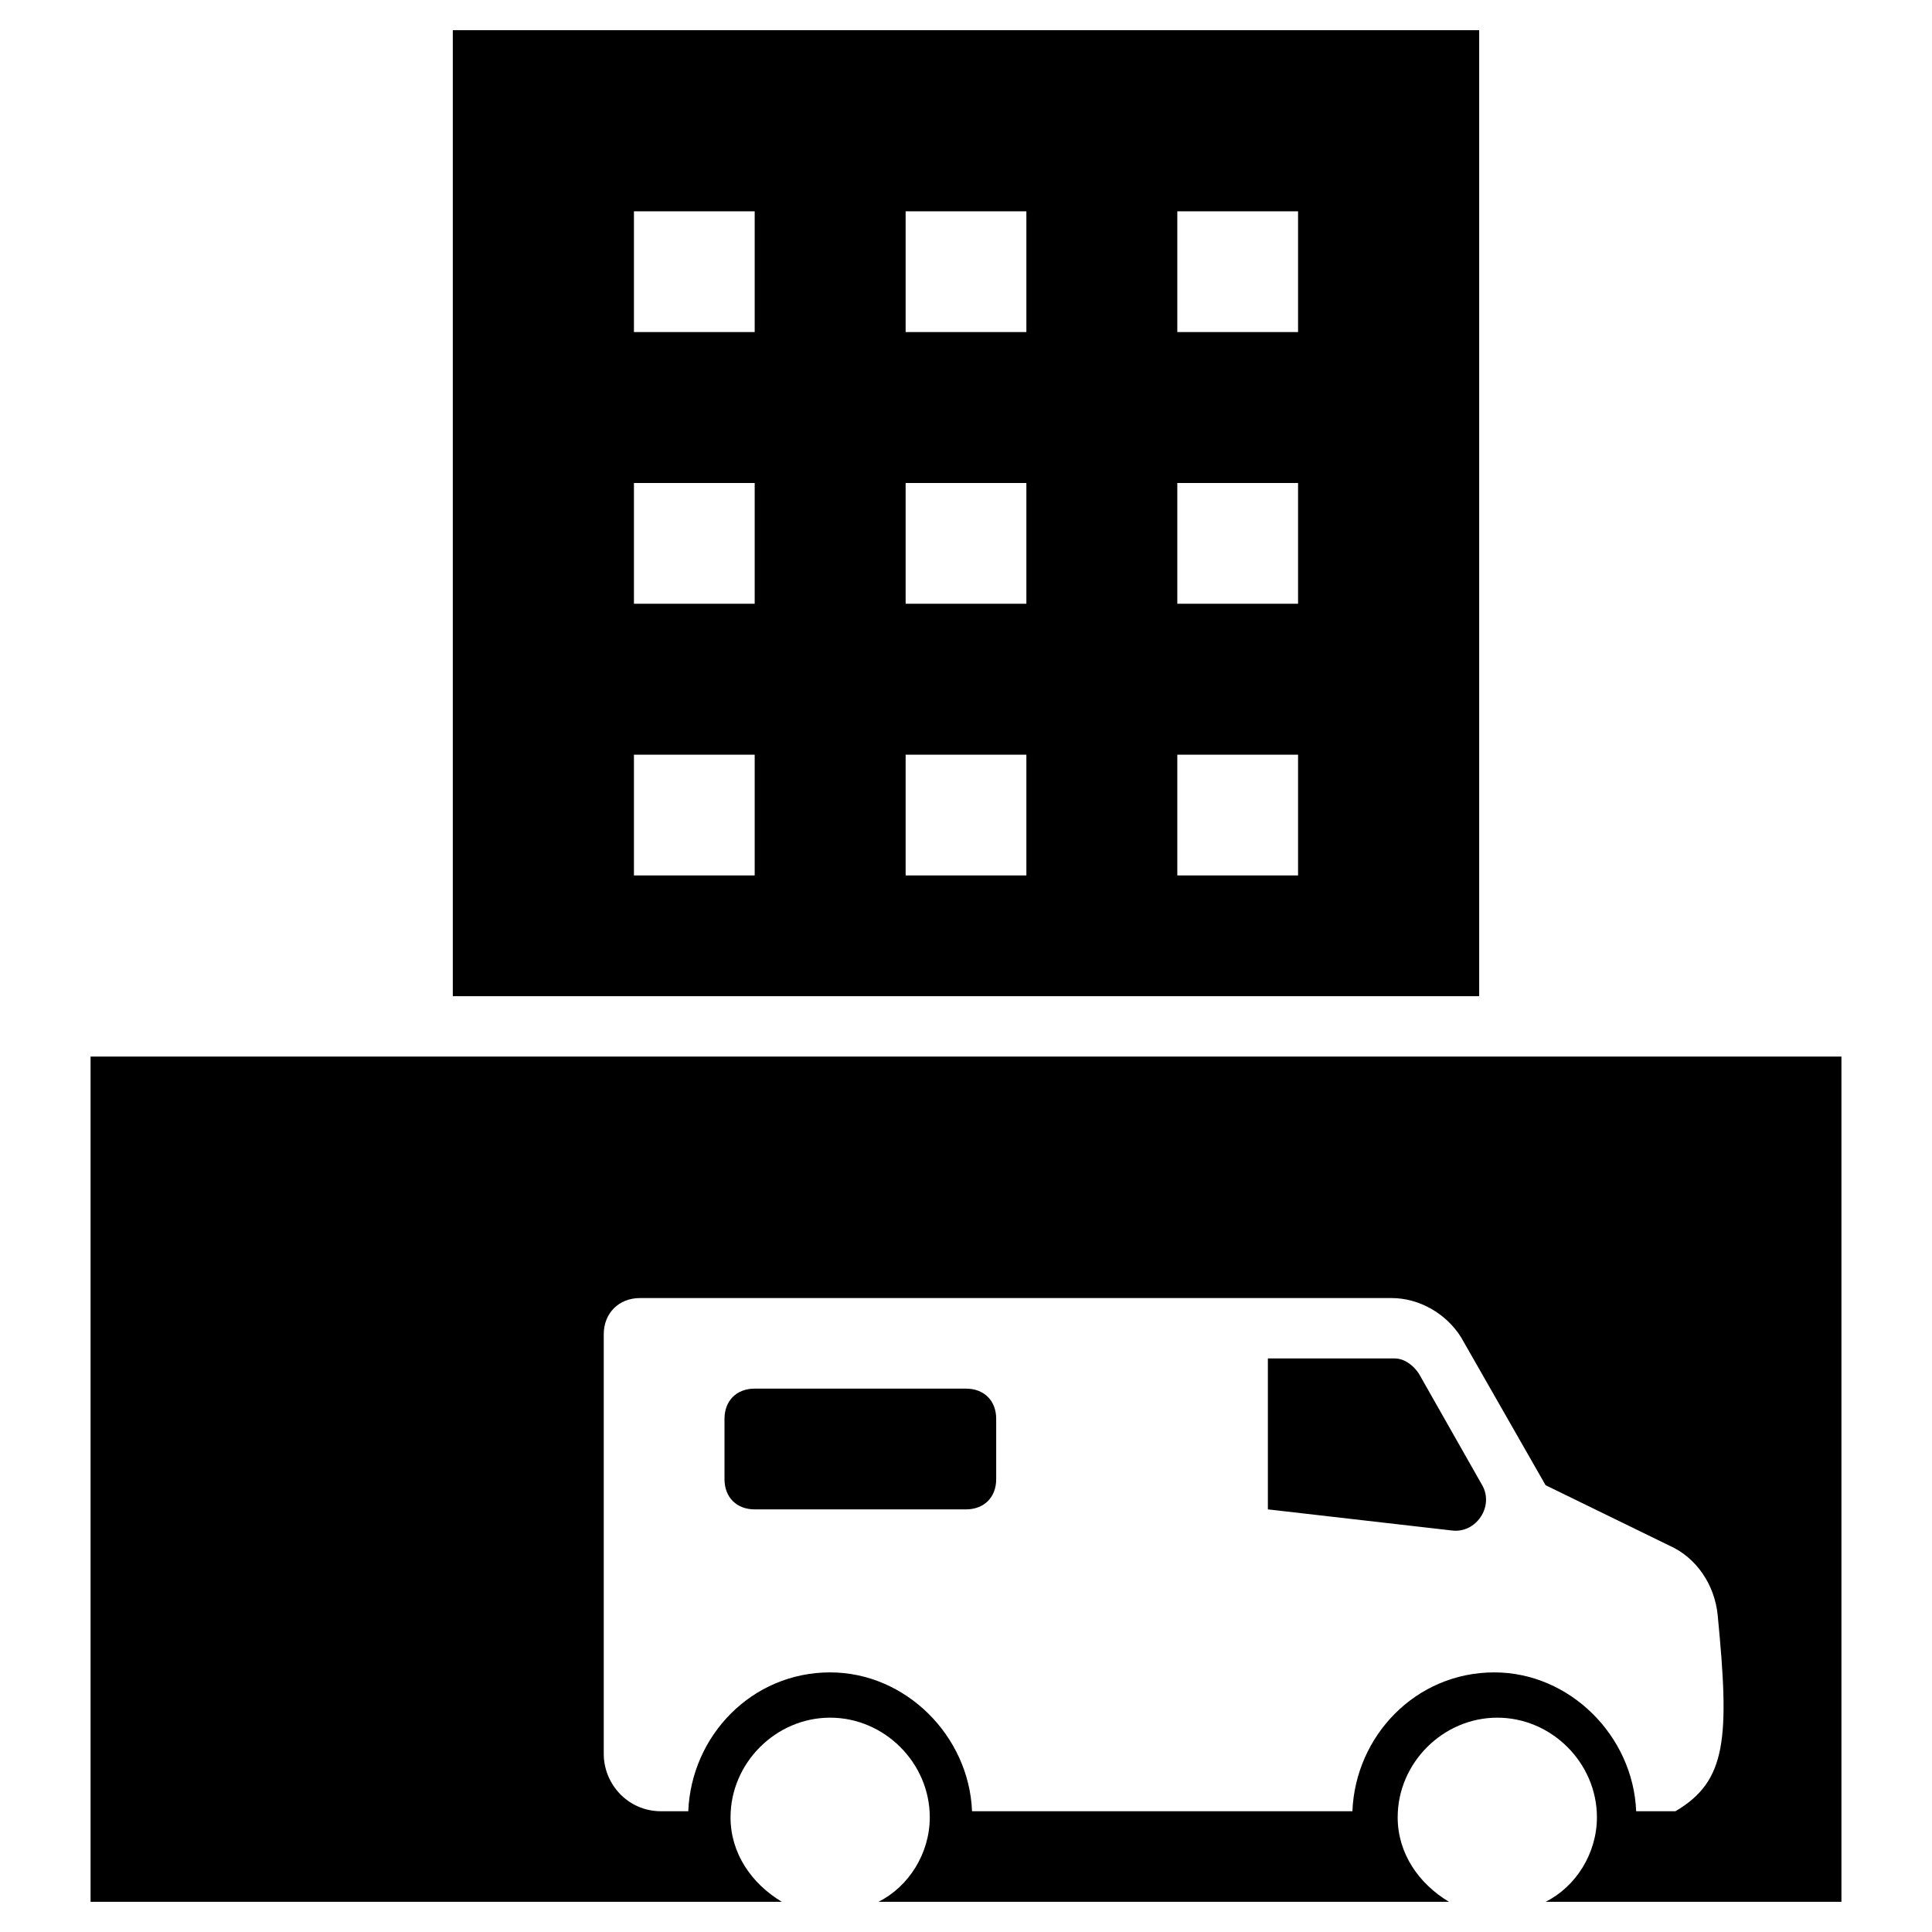 <?xml version="1.0" encoding="utf-8"?>
<!-- Generator: Adobe Illustrator 24.0.1, SVG Export Plug-In . SVG Version: 6.00 Build 0)  -->
<svg version="1.1" xmlns="http://www.w3.org/2000/svg" xmlns:xlink="http://www.w3.org/1999/xlink" x="0px" y="0px"
	 viewBox="0 0 64 64" style="enable-background:new 0 0 64 64;" xml:space="preserve">
<style type="text/css">
	.st0{fill:none;}
	.st1{fill:#FF1D25;}
	.st2{fill:#1D1D1B;}
</style>
<g id="Box">
	<rect class="st0" width="64" height="64"/>
</g>
<g id="Icon">
	<g>
		<path d="M49,1H15v32h34V1z M25,29h-4v-4h4V29z M25,20h-4v-4h4V20z M25,11h-4V7h4V11z M34,29h-4v-4h4V29z M34,20h-4v-4h4V20z
			 M34,11h-4V7h4V11z M43,29h-4v-4h4V29z M43,20h-4v-4h4V20z M43,11h-4V7h4V11z"/>
		<path d="M3,35v28h22.9c-1-0.6-1.7-1.6-1.7-2.8c0-1.8,1.5-3.3,3.3-3.3c1.8,0,3.3,1.5,3.3,3.3c0,1.2-0.7,2.3-1.7,2.8h18.9
			c-1-0.6-1.7-1.6-1.7-2.8c0-1.8,1.5-3.3,3.3-3.3c1.8,0,3.3,1.5,3.3,3.3c0,1.2-0.7,2.3-1.7,2.8H61V35H3z M55.5,60h-1.3
			c-0.1-2.5-2.2-4.6-4.7-4.6c-2.6,0-4.6,2.1-4.7,4.6H32.2c-0.1-2.5-2.2-4.6-4.7-4.6c-2.6,0-4.6,2.1-4.7,4.6h-0.9
			c-1.1,0-1.9-0.9-1.9-1.9V44.2c0-0.7,0.5-1.2,1.2-1.2h24.9c0.9,0,1.8,0.5,2.3,1.3l2.8,4.9l4.1,2c0.9,0.4,1.5,1.3,1.6,2.3
			C57.3,57.6,57.2,59,55.5,60z"/>
		<path d="M32,46h-7c-0.6,0-1,0.4-1,1v2c0,0.6,0.4,1,1,1h7c0.6,0,1-0.4,1-1v-2C33,46.4,32.6,46,32,46z"/>
		<path d="M47,45.5c-0.2-0.3-0.5-0.5-0.8-0.5H42v5l6.1,0.7c0.8,0.1,1.4-0.8,1-1.5L47,45.5z"/>
	</g>
</g>
</svg>
